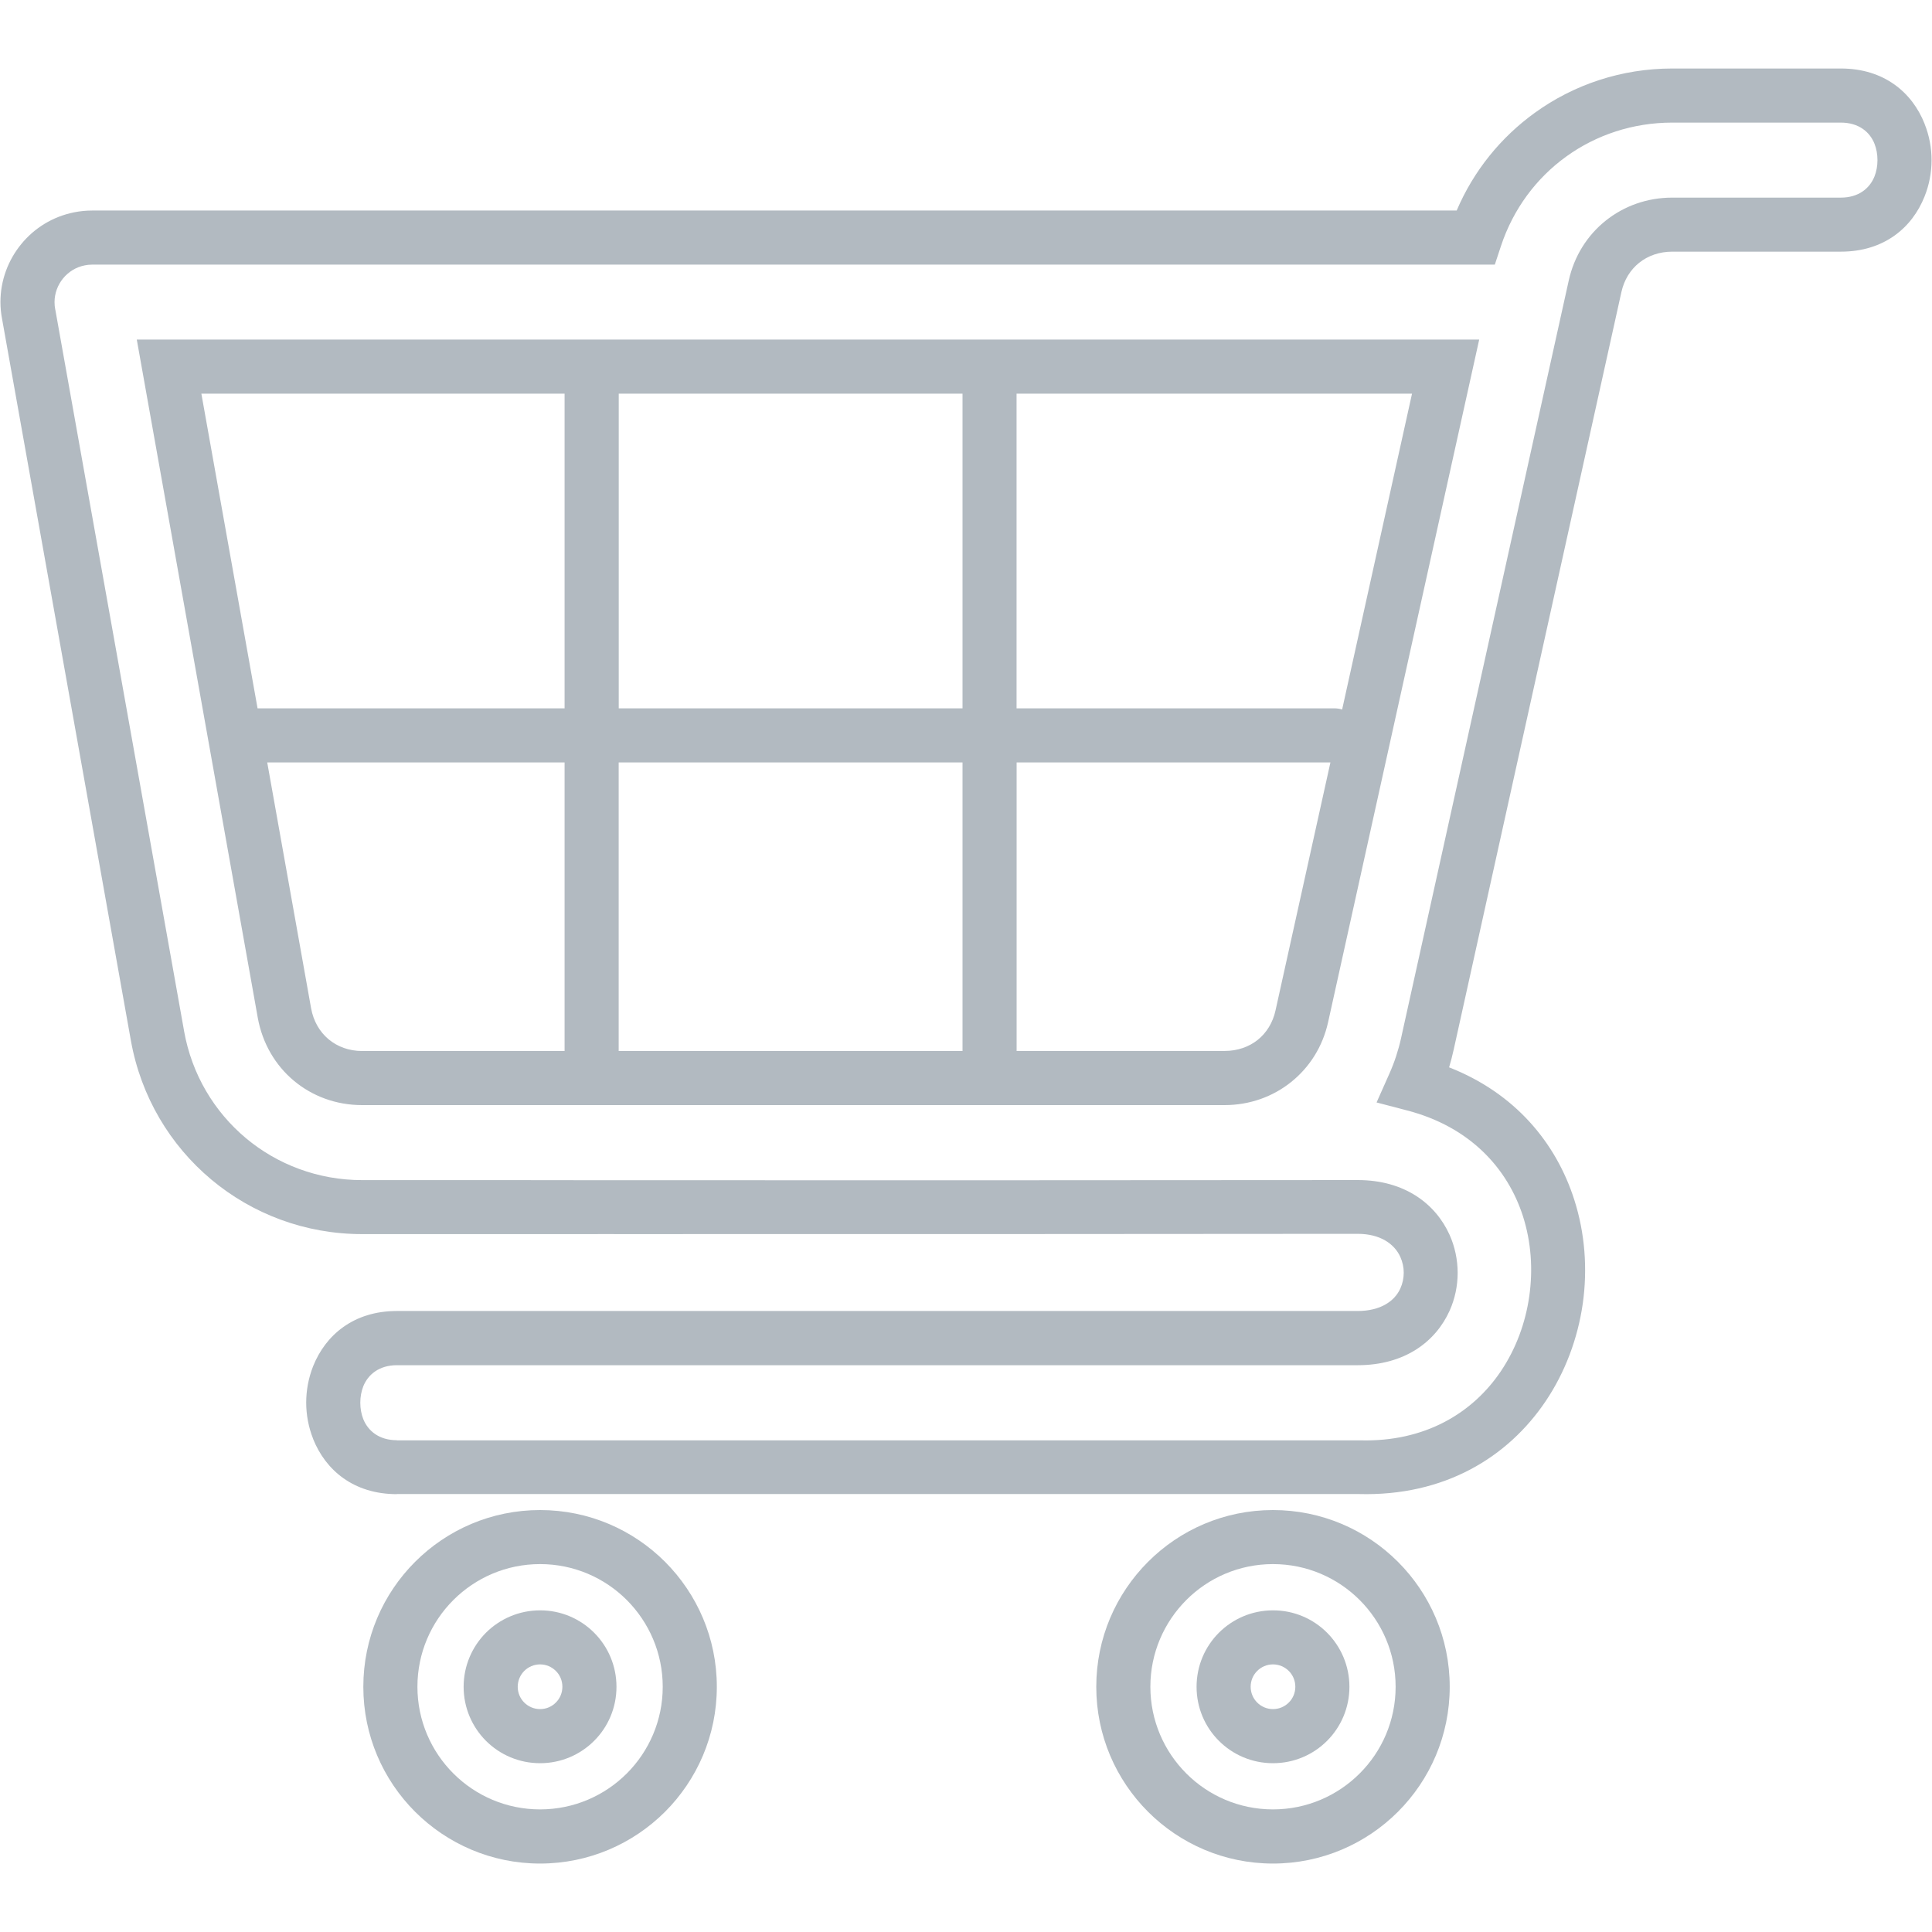 <svg width="35" height="35" viewBox="0 0 35 35" fill="none" xmlns="http://www.w3.org/2000/svg">
<path fill-rule="evenodd" clip-rule="evenodd" d="M26.389 3.814H1.667C1.558 3.814 1.45 3.825 1.345 3.846C0.955 3.923 0.621 4.133 0.385 4.422C0.148 4.711 0.008 5.079 0.008 5.472C0.008 5.574 0.018 5.679 0.039 5.786L2.371 18.85C2.553 19.868 3.083 20.744 3.826 21.367C4.57 21.99 5.526 22.357 6.56 22.357C19.537 22.357 7.985 22.355 11.47 22.356C15.845 22.357 20.22 22.357 24.595 22.352C25.005 22.352 25.262 22.535 25.368 22.77C25.409 22.861 25.43 22.959 25.43 23.055C25.43 23.152 25.41 23.25 25.369 23.341C25.266 23.571 25.01 23.75 24.595 23.75H7.19C6.403 23.75 5.897 24.189 5.673 24.749C5.589 24.961 5.547 25.187 5.547 25.409C5.547 25.631 5.589 25.856 5.673 26.067V26.069C5.897 26.63 6.403 27.068 7.19 27.068V27.066L24.615 27.066C26.166 27.109 27.315 26.401 27.999 25.387C28.355 24.859 28.582 24.249 28.673 23.619C28.762 22.991 28.714 22.34 28.519 21.733C28.19 20.705 27.448 19.804 26.252 19.336C26.282 19.236 26.309 19.13 26.334 19.019L29.373 5.292C29.422 5.069 29.538 4.885 29.697 4.759C29.856 4.632 30.063 4.559 30.294 4.559H33.349C34.135 4.559 34.642 4.121 34.865 3.56C34.95 3.349 34.992 3.123 34.992 2.9C34.992 2.679 34.95 2.453 34.865 2.242V2.24C34.642 1.679 34.135 1.241 33.349 1.241H30.294C29.376 1.241 28.512 1.532 27.805 2.043C27.191 2.486 26.697 3.092 26.389 3.814ZM10.228 7.132V12.832H4.666L3.648 7.132H10.228ZM4.841 13.812H10.228V19.04H6.56C6.324 19.04 6.113 18.962 5.952 18.827C5.792 18.693 5.678 18.499 5.636 18.267L4.841 13.812ZM11.208 19.04V13.812H17.437V19.04H11.208ZM18.417 19.04V13.812H24.102L23.107 18.306C23.058 18.529 22.942 18.713 22.783 18.84C22.624 18.966 22.417 19.039 22.185 19.039L18.417 19.04ZM24.314 12.853C24.268 12.839 24.22 12.832 24.17 12.832H18.416V7.132H25.58L24.314 12.853ZM17.437 7.132V12.832H11.209V7.132H17.437ZM9.784 27.356C8.9 27.356 8.1 27.714 7.52 28.294C6.94 28.874 6.582 29.674 6.582 30.558C6.582 31.442 6.94 32.242 7.52 32.822C8.1 33.401 8.9 33.76 9.784 33.76C10.668 33.76 11.468 33.401 12.048 32.822C12.627 32.242 12.986 31.442 12.986 30.558C12.986 29.674 12.627 28.874 12.048 28.294C11.468 27.714 10.668 27.356 9.784 27.356ZM8.213 28.986C8.615 28.584 9.171 28.335 9.784 28.335C10.397 28.335 10.953 28.584 11.355 28.986C11.756 29.388 12.006 29.944 12.006 30.557C12.006 31.17 11.757 31.726 11.355 32.128C10.953 32.53 10.397 32.779 9.784 32.779C9.171 32.779 8.615 32.53 8.213 32.128C7.811 31.726 7.562 31.17 7.562 30.557C7.562 29.944 7.81 29.389 8.213 28.986ZM9.784 30.152C9.896 30.152 9.997 30.198 10.07 30.271C10.144 30.344 10.188 30.445 10.188 30.557C10.188 30.669 10.143 30.771 10.07 30.843C9.997 30.917 9.896 30.962 9.784 30.962C9.672 30.962 9.57 30.916 9.497 30.843C9.424 30.77 9.379 30.669 9.379 30.557C9.379 30.445 9.425 30.344 9.497 30.271C9.57 30.198 9.672 30.152 9.784 30.152ZM10.763 29.578C11.014 29.829 11.168 30.176 11.168 30.558C11.168 30.94 11.014 31.287 10.763 31.537C10.512 31.788 10.166 31.942 9.784 31.942C9.402 31.942 9.055 31.788 8.804 31.537C8.554 31.287 8.399 30.94 8.399 30.558C8.399 30.176 8.554 29.829 8.804 29.578C9.055 29.328 9.402 29.173 9.784 29.173C10.166 29.172 10.512 29.327 10.763 29.578ZM23.061 27.356C22.177 27.356 21.377 27.714 20.798 28.294C20.218 28.874 19.86 29.674 19.86 30.558C19.86 31.442 20.218 32.242 20.798 32.822C21.377 33.401 22.177 33.76 23.061 33.76C23.945 33.76 24.746 33.401 25.325 32.822C25.905 32.242 26.263 31.442 26.263 30.558C26.263 29.674 25.905 28.874 25.325 28.294C24.746 27.714 23.945 27.356 23.061 27.356ZM21.491 28.986C21.892 28.584 22.448 28.335 23.061 28.335C23.675 28.335 24.23 28.584 24.632 28.986C25.034 29.388 25.283 29.944 25.283 30.557C25.283 31.17 25.035 31.726 24.632 32.128C24.23 32.53 23.675 32.779 23.061 32.779C22.448 32.779 21.892 32.53 21.491 32.128C21.089 31.726 20.84 31.17 20.84 30.557C20.84 29.944 21.089 29.389 21.491 28.986ZM23.061 30.152C23.173 30.152 23.275 30.198 23.348 30.271C23.421 30.344 23.466 30.445 23.466 30.557C23.466 30.669 23.421 30.771 23.348 30.843C23.274 30.917 23.173 30.962 23.061 30.962C22.949 30.962 22.848 30.916 22.775 30.843C22.702 30.77 22.657 30.669 22.657 30.557C22.657 30.445 22.702 30.344 22.775 30.271C22.848 30.198 22.949 30.152 23.061 30.152ZM24.041 29.578C24.291 29.829 24.446 30.176 24.446 30.558C24.446 30.94 24.291 31.287 24.041 31.537C23.79 31.788 23.444 31.942 23.061 31.942C22.679 31.942 22.333 31.788 22.082 31.537C21.831 31.287 21.677 30.94 21.677 30.558C21.677 30.176 21.831 29.829 22.082 29.578C22.333 29.328 22.679 29.173 23.061 29.173C23.444 29.172 23.79 29.327 24.041 29.578ZM1.667 4.794H27.08L27.191 4.458C27.414 3.784 27.834 3.225 28.375 2.835C28.917 2.444 29.583 2.221 30.294 2.221H33.349C33.671 2.221 33.873 2.389 33.958 2.604C33.994 2.694 34.012 2.795 34.012 2.901C34.012 3.005 33.994 3.107 33.958 3.197C33.872 3.412 33.67 3.58 33.349 3.58H30.294C29.84 3.58 29.421 3.732 29.088 3.998C28.758 4.262 28.518 4.636 28.419 5.083L25.381 18.81C25.358 18.915 25.328 19.024 25.291 19.137C25.257 19.241 25.217 19.345 25.171 19.448L24.938 19.972L25.496 20.118C26.629 20.414 27.311 21.164 27.59 22.034C27.738 22.497 27.774 22.996 27.704 23.484C27.635 23.969 27.461 24.438 27.189 24.842C26.679 25.598 25.815 26.125 24.643 26.093L7.19 26.093V26.091C6.869 26.091 6.667 25.923 6.581 25.708C6.546 25.619 6.527 25.517 6.527 25.411C6.527 25.307 6.546 25.206 6.581 25.115C6.667 24.9 6.87 24.732 7.19 24.732H15.893H24.595C25.455 24.732 26.011 24.3 26.261 23.745C26.358 23.529 26.407 23.293 26.407 23.057C26.406 22.821 26.357 22.585 26.26 22.369C26.008 21.812 25.45 21.377 24.595 21.378C20.22 21.383 15.845 21.382 11.47 21.381C4.712 21.38 16.264 21.379 6.56 21.379C5.762 21.379 5.025 21.096 4.454 20.618C3.883 20.14 3.475 19.465 3.335 18.681V18.679L1.003 5.615L1.001 5.608C0.992 5.564 0.988 5.519 0.988 5.473C0.988 5.313 1.046 5.162 1.143 5.043C1.24 4.925 1.376 4.839 1.533 4.808C1.573 4.799 1.619 4.794 1.667 4.794ZM26.188 6.152H26.797L24.06 18.517C23.961 18.964 23.721 19.337 23.39 19.602C23.058 19.868 22.639 20.02 22.184 20.02H17.926H10.718H6.559C6.088 20.02 5.658 19.858 5.323 19.578C4.989 19.298 4.754 18.903 4.67 18.439L2.478 6.152H10.718H17.927H26.188Z" fill="#B2BAC1"/>
</svg>
